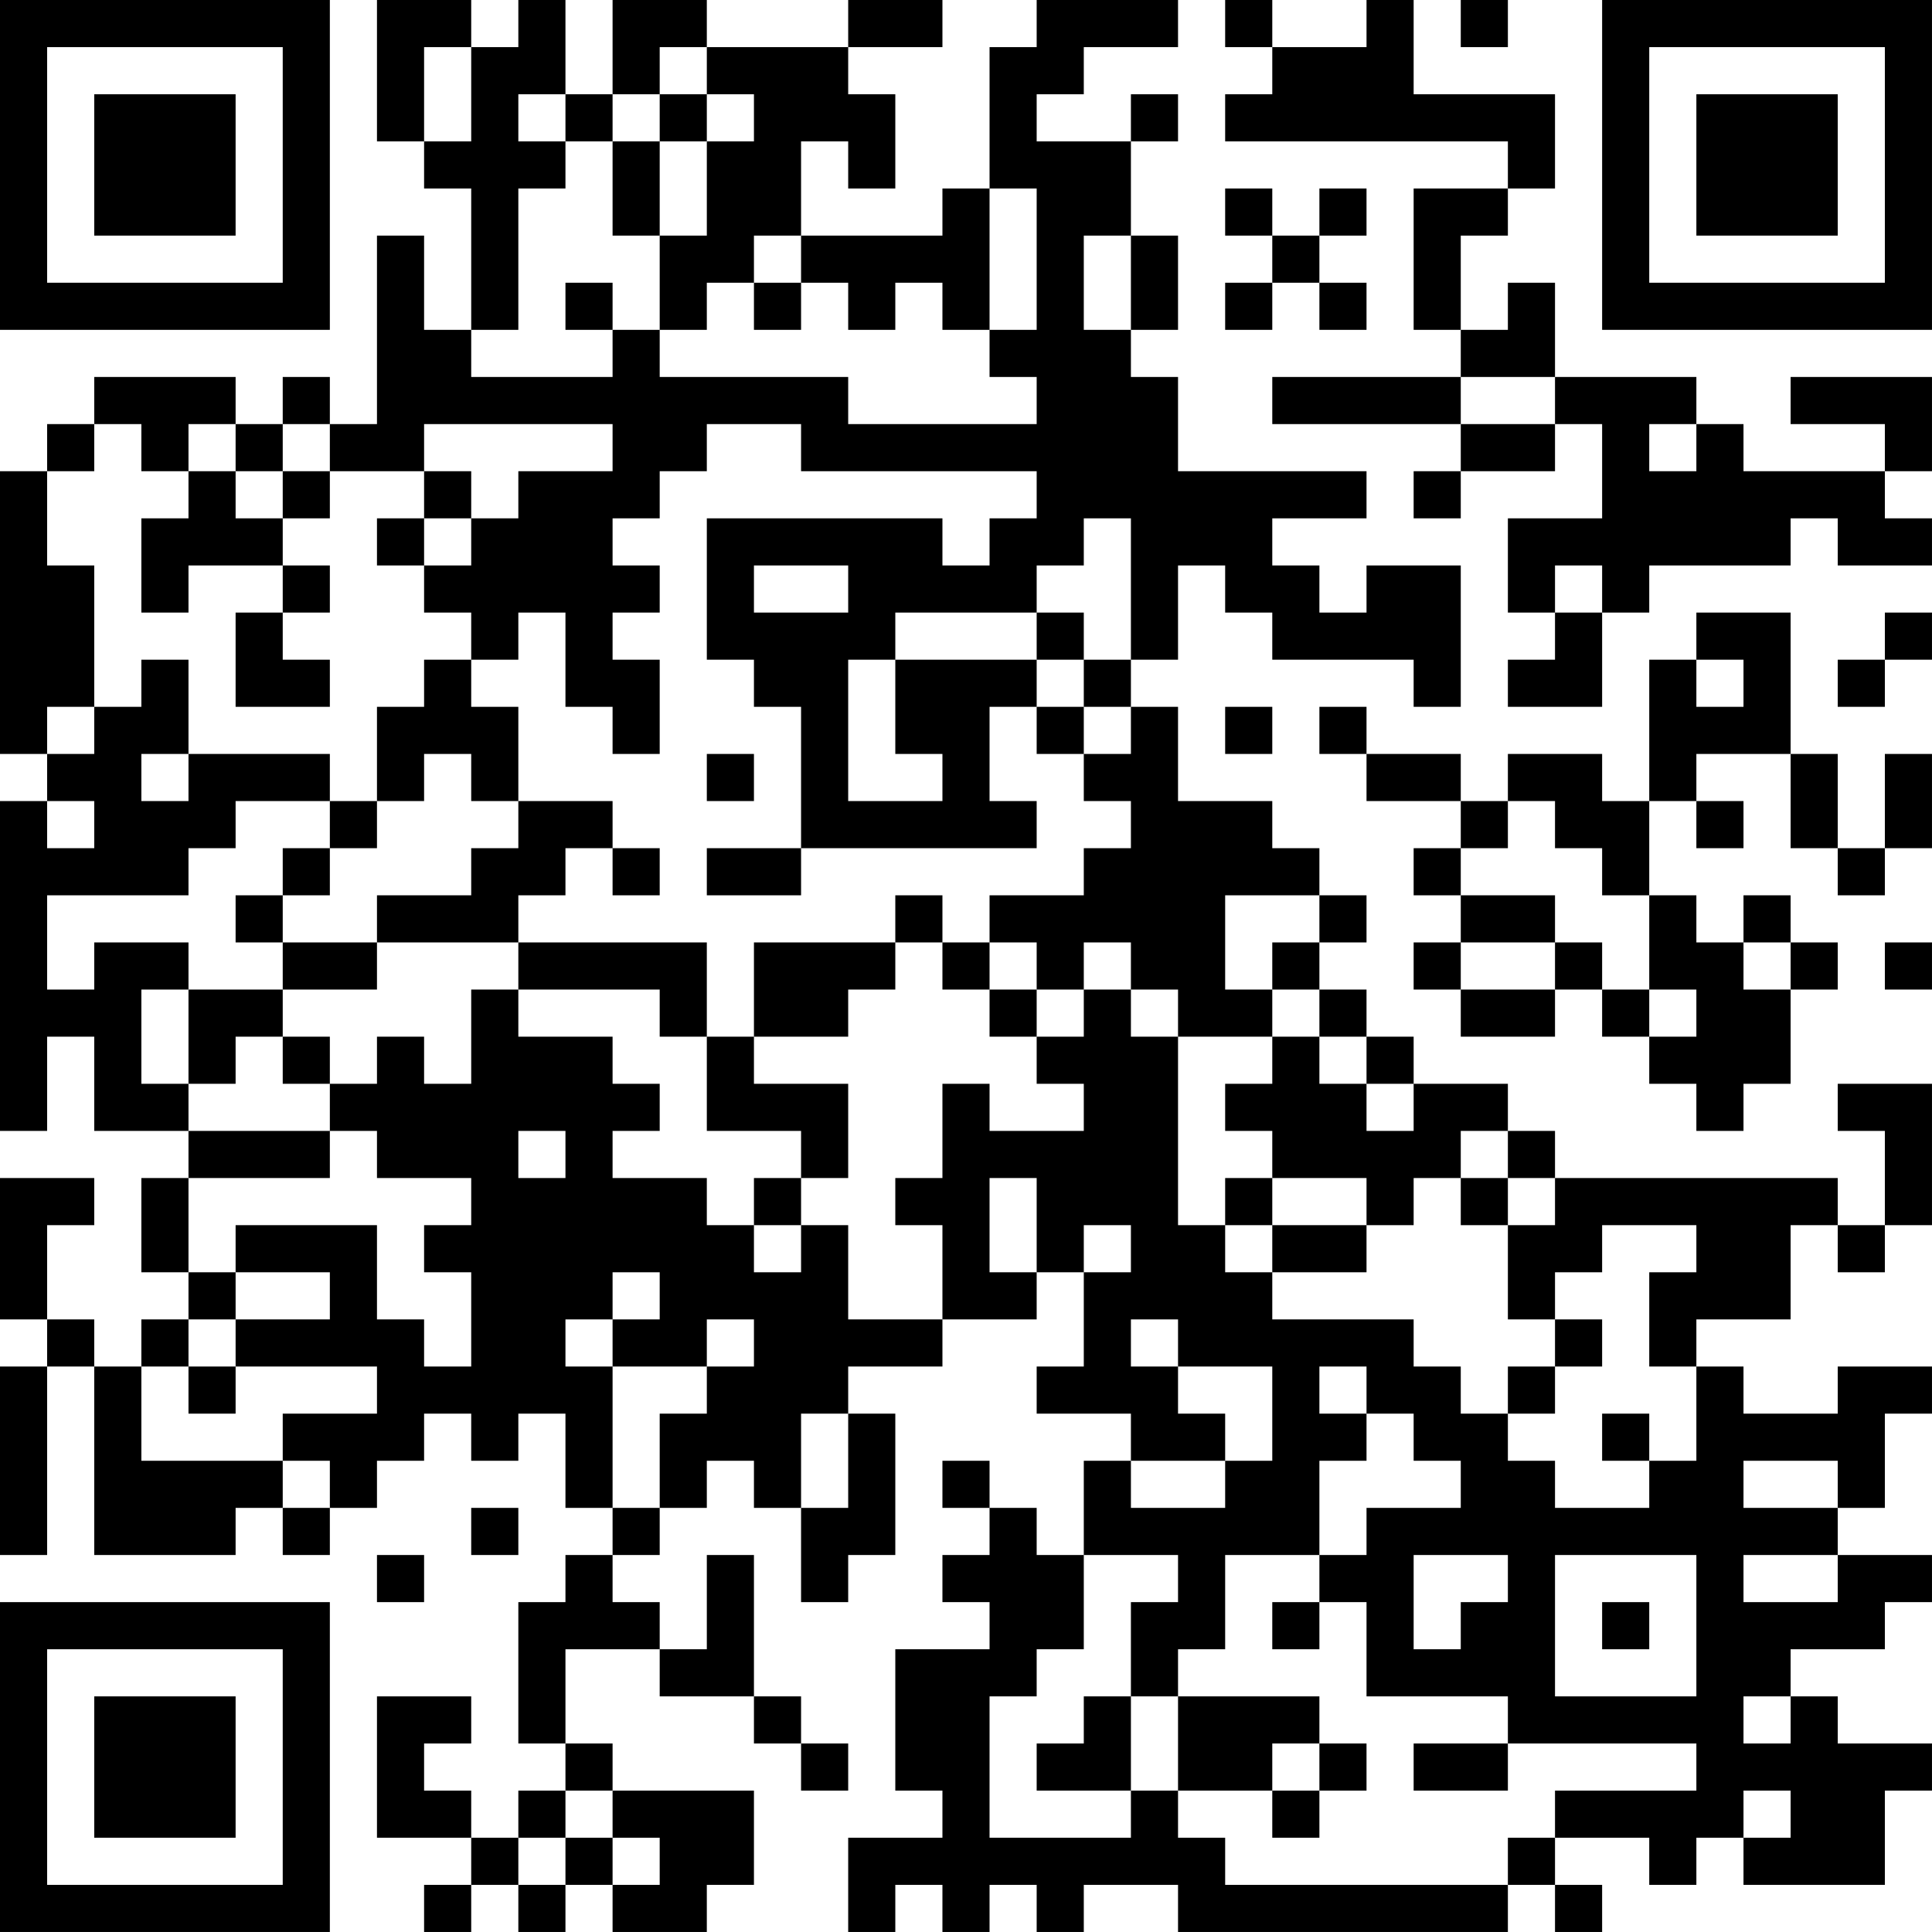 <?xml version="1.0" encoding="UTF-8"?>
<svg xmlns="http://www.w3.org/2000/svg" version="1.1" width="200" height="200" viewBox="0 0 200 200"><rect x="0" y="0" width="200" height="200" fill="#ffffff"/><g transform="scale(4.878)"><g transform="translate(0,0)"><path fill-rule="evenodd" d="M8 0L8 3L9 3L9 4L10 4L10 7L9 7L9 5L8 5L8 9L7 9L7 8L6 8L6 9L5 9L5 8L2 8L2 9L1 9L1 10L0 10L0 16L1 16L1 17L0 17L0 24L1 24L1 22L2 22L2 24L4 24L4 25L3 25L3 27L4 27L4 28L3 28L3 29L2 29L2 28L1 28L1 26L2 26L2 25L0 25L0 28L1 28L1 29L0 29L0 33L1 33L1 29L2 29L2 33L5 33L5 32L6 32L6 33L7 33L7 32L8 32L8 31L9 31L9 30L10 30L10 31L11 31L11 30L12 30L12 32L13 32L13 33L12 33L12 34L11 34L11 37L12 37L12 38L11 38L11 39L10 39L10 38L9 38L9 37L10 37L10 36L8 36L8 39L10 39L10 40L9 40L9 41L10 41L10 40L11 40L11 41L12 41L12 40L13 40L13 41L15 41L15 40L16 40L16 38L13 38L13 37L12 37L12 35L14 35L14 36L16 36L16 37L17 37L17 38L18 38L18 37L17 37L17 36L16 36L16 33L15 33L15 35L14 35L14 34L13 34L13 33L14 33L14 32L15 32L15 31L16 31L16 32L17 32L17 34L18 34L18 33L19 33L19 30L18 30L18 29L20 29L20 28L22 28L22 27L23 27L23 29L22 29L22 30L24 30L24 31L23 31L23 33L22 33L22 32L21 32L21 31L20 31L20 32L21 32L21 33L20 33L20 34L21 34L21 35L19 35L19 38L20 38L20 39L18 39L18 41L19 41L19 40L20 40L20 41L21 41L21 40L22 40L22 41L23 41L23 40L25 40L25 41L32 41L32 40L33 40L33 41L34 41L34 40L33 40L33 39L35 39L35 40L36 40L36 39L37 39L37 40L40 40L40 38L41 38L41 37L39 37L39 36L38 36L38 35L40 35L40 34L41 34L41 33L39 33L39 32L40 32L40 30L41 30L41 29L39 29L39 30L37 30L37 29L36 29L36 28L38 28L38 26L39 26L39 27L40 27L40 26L41 26L41 23L39 23L39 24L40 24L40 26L39 26L39 25L33 25L33 24L32 24L32 23L30 23L30 22L29 22L29 21L28 21L28 20L29 20L29 19L28 19L28 18L27 18L27 17L25 17L25 15L24 15L24 14L25 14L25 12L26 12L26 13L27 13L27 14L30 14L30 15L31 15L31 12L29 12L29 13L28 13L28 12L27 12L27 11L29 11L29 10L25 10L25 8L24 8L24 7L25 7L25 5L24 5L24 3L25 3L25 2L24 2L24 3L22 3L22 2L23 2L23 1L25 1L25 0L22 0L22 1L21 1L21 4L20 4L20 5L17 5L17 3L18 3L18 4L19 4L19 2L18 2L18 1L20 1L20 0L18 0L18 1L15 1L15 0L13 0L13 2L12 2L12 0L11 0L11 1L10 1L10 0ZM26 0L26 1L27 1L27 2L26 2L26 3L32 3L32 4L30 4L30 7L31 7L31 8L27 8L27 9L31 9L31 10L30 10L30 11L31 11L31 10L33 10L33 9L34 9L34 11L32 11L32 13L33 13L33 14L32 14L32 15L34 15L34 13L35 13L35 12L38 12L38 11L39 11L39 12L41 12L41 11L40 11L40 10L41 10L41 8L38 8L38 9L40 9L40 10L37 10L37 9L36 9L36 8L33 8L33 6L32 6L32 7L31 7L31 5L32 5L32 4L33 4L33 2L30 2L30 0L29 0L29 1L27 1L27 0ZM31 0L31 1L32 1L32 0ZM9 1L9 3L10 3L10 1ZM14 1L14 2L13 2L13 3L12 3L12 2L11 2L11 3L12 3L12 4L11 4L11 7L10 7L10 8L13 8L13 7L14 7L14 8L18 8L18 9L22 9L22 8L21 8L21 7L22 7L22 4L21 4L21 7L20 7L20 6L19 6L19 7L18 7L18 6L17 6L17 5L16 5L16 6L15 6L15 7L14 7L14 5L15 5L15 3L16 3L16 2L15 2L15 1ZM14 2L14 3L13 3L13 5L14 5L14 3L15 3L15 2ZM26 4L26 5L27 5L27 6L26 6L26 7L27 7L27 6L28 6L28 7L29 7L29 6L28 6L28 5L29 5L29 4L28 4L28 5L27 5L27 4ZM23 5L23 7L24 7L24 5ZM12 6L12 7L13 7L13 6ZM16 6L16 7L17 7L17 6ZM31 8L31 9L33 9L33 8ZM2 9L2 10L1 10L1 12L2 12L2 15L1 15L1 16L2 16L2 15L3 15L3 14L4 14L4 16L3 16L3 17L4 17L4 16L7 16L7 17L5 17L5 18L4 18L4 19L1 19L1 21L2 21L2 20L4 20L4 21L3 21L3 23L4 23L4 24L7 24L7 25L4 25L4 27L5 27L5 28L4 28L4 29L3 29L3 31L6 31L6 32L7 32L7 31L6 31L6 30L8 30L8 29L5 29L5 28L7 28L7 27L5 27L5 26L8 26L8 28L9 28L9 29L10 29L10 27L9 27L9 26L10 26L10 25L8 25L8 24L7 24L7 23L8 23L8 22L9 22L9 23L10 23L10 21L11 21L11 22L13 22L13 23L14 23L14 24L13 24L13 25L15 25L15 26L16 26L16 27L17 27L17 26L18 26L18 28L20 28L20 26L19 26L19 25L20 25L20 23L21 23L21 24L23 24L23 23L22 23L22 22L23 22L23 21L24 21L24 22L25 22L25 26L26 26L26 27L27 27L27 28L30 28L30 29L31 29L31 30L32 30L32 31L33 31L33 32L35 32L35 31L36 31L36 29L35 29L35 27L36 27L36 26L34 26L34 27L33 27L33 28L32 28L32 26L33 26L33 25L32 25L32 24L31 24L31 25L30 25L30 26L29 26L29 25L27 25L27 24L26 24L26 23L27 23L27 22L28 22L28 23L29 23L29 24L30 24L30 23L29 23L29 22L28 22L28 21L27 21L27 20L28 20L28 19L26 19L26 21L27 21L27 22L25 22L25 21L24 21L24 20L23 20L23 21L22 21L22 20L21 20L21 19L23 19L23 18L24 18L24 17L23 17L23 16L24 16L24 15L23 15L23 14L24 14L24 11L23 11L23 12L22 12L22 13L19 13L19 14L18 14L18 17L20 17L20 16L19 16L19 14L22 14L22 15L21 15L21 17L22 17L22 18L17 18L17 15L16 15L16 14L15 14L15 11L20 11L20 12L21 12L21 11L22 11L22 10L17 10L17 9L15 9L15 10L14 10L14 11L13 11L13 12L14 12L14 13L13 13L13 14L14 14L14 16L13 16L13 15L12 15L12 13L11 13L11 14L10 14L10 13L9 13L9 12L10 12L10 11L11 11L11 10L13 10L13 9L9 9L9 10L7 10L7 9L6 9L6 10L5 10L5 9L4 9L4 10L3 10L3 9ZM35 9L35 10L36 10L36 9ZM4 10L4 11L3 11L3 13L4 13L4 12L6 12L6 13L5 13L5 15L7 15L7 14L6 14L6 13L7 13L7 12L6 12L6 11L7 11L7 10L6 10L6 11L5 11L5 10ZM9 10L9 11L8 11L8 12L9 12L9 11L10 11L10 10ZM16 12L16 13L18 13L18 12ZM33 12L33 13L34 13L34 12ZM22 13L22 14L23 14L23 13ZM36 13L36 14L35 14L35 17L34 17L34 16L32 16L32 17L31 17L31 16L29 16L29 15L28 15L28 16L29 16L29 17L31 17L31 18L30 18L30 19L31 19L31 20L30 20L30 21L31 21L31 22L33 22L33 21L34 21L34 22L35 22L35 23L36 23L36 24L37 24L37 23L38 23L38 21L39 21L39 20L38 20L38 19L37 19L37 20L36 20L36 19L35 19L35 17L36 17L36 18L37 18L37 17L36 17L36 16L38 16L38 18L39 18L39 19L40 19L40 18L41 18L41 16L40 16L40 18L39 18L39 16L38 16L38 13ZM40 13L40 14L39 14L39 15L40 15L40 14L41 14L41 13ZM9 14L9 15L8 15L8 17L7 17L7 18L6 18L6 19L5 19L5 20L6 20L6 21L4 21L4 23L5 23L5 22L6 22L6 23L7 23L7 22L6 22L6 21L8 21L8 20L11 20L11 21L14 21L14 22L15 22L15 24L17 24L17 25L16 25L16 26L17 26L17 25L18 25L18 23L16 23L16 22L18 22L18 21L19 21L19 20L20 20L20 21L21 21L21 22L22 22L22 21L21 21L21 20L20 20L20 19L19 19L19 20L16 20L16 22L15 22L15 20L11 20L11 19L12 19L12 18L13 18L13 19L14 19L14 18L13 18L13 17L11 17L11 15L10 15L10 14ZM36 14L36 15L37 15L37 14ZM22 15L22 16L23 16L23 15ZM26 15L26 16L27 16L27 15ZM9 16L9 17L8 17L8 18L7 18L7 19L6 19L6 20L8 20L8 19L10 19L10 18L11 18L11 17L10 17L10 16ZM15 16L15 17L16 17L16 16ZM1 17L1 18L2 18L2 17ZM32 17L32 18L31 18L31 19L33 19L33 20L31 20L31 21L33 21L33 20L34 20L34 21L35 21L35 22L36 22L36 21L35 21L35 19L34 19L34 18L33 18L33 17ZM15 18L15 19L17 19L17 18ZM37 20L37 21L38 21L38 20ZM40 20L40 21L41 21L41 20ZM11 24L11 25L12 25L12 24ZM21 25L21 27L22 27L22 25ZM26 25L26 26L27 26L27 27L29 27L29 26L27 26L27 25ZM31 25L31 26L32 26L32 25ZM23 26L23 27L24 27L24 26ZM13 27L13 28L12 28L12 29L13 29L13 32L14 32L14 30L15 30L15 29L16 29L16 28L15 28L15 29L13 29L13 28L14 28L14 27ZM24 28L24 29L25 29L25 30L26 30L26 31L24 31L24 32L26 32L26 31L27 31L27 29L25 29L25 28ZM33 28L33 29L32 29L32 30L33 30L33 29L34 29L34 28ZM4 29L4 30L5 30L5 29ZM28 29L28 30L29 30L29 31L28 31L28 33L26 33L26 35L25 35L25 36L24 36L24 34L25 34L25 33L23 33L23 35L22 35L22 36L21 36L21 39L24 39L24 38L25 38L25 39L26 39L26 40L32 40L32 39L33 39L33 38L36 38L36 37L32 37L32 36L29 36L29 34L28 34L28 33L29 33L29 32L31 32L31 31L30 31L30 30L29 30L29 29ZM17 30L17 32L18 32L18 30ZM34 30L34 31L35 31L35 30ZM37 31L37 32L39 32L39 31ZM10 32L10 33L11 33L11 32ZM8 33L8 34L9 34L9 33ZM30 33L30 35L31 35L31 34L32 34L32 33ZM33 33L33 36L36 36L36 33ZM37 33L37 34L39 34L39 33ZM27 34L27 35L28 35L28 34ZM34 34L34 35L35 35L35 34ZM23 36L23 37L22 37L22 38L24 38L24 36ZM25 36L25 38L27 38L27 39L28 39L28 38L29 38L29 37L28 37L28 36ZM37 36L37 37L38 37L38 36ZM27 37L27 38L28 38L28 37ZM30 37L30 38L32 38L32 37ZM12 38L12 39L11 39L11 40L12 40L12 39L13 39L13 40L14 40L14 39L13 39L13 38ZM37 38L37 39L38 39L38 38ZM0 0L0 7L7 7L7 0ZM1 1L1 6L6 6L6 1ZM2 2L2 5L5 5L5 2ZM34 0L34 7L41 7L41 0ZM35 1L35 6L40 6L40 1ZM36 2L36 5L39 5L39 2ZM0 34L0 41L7 41L7 34ZM1 35L1 40L6 40L6 35ZM2 36L2 39L5 39L5 36Z" fill="#000000"/></g></g></svg>
